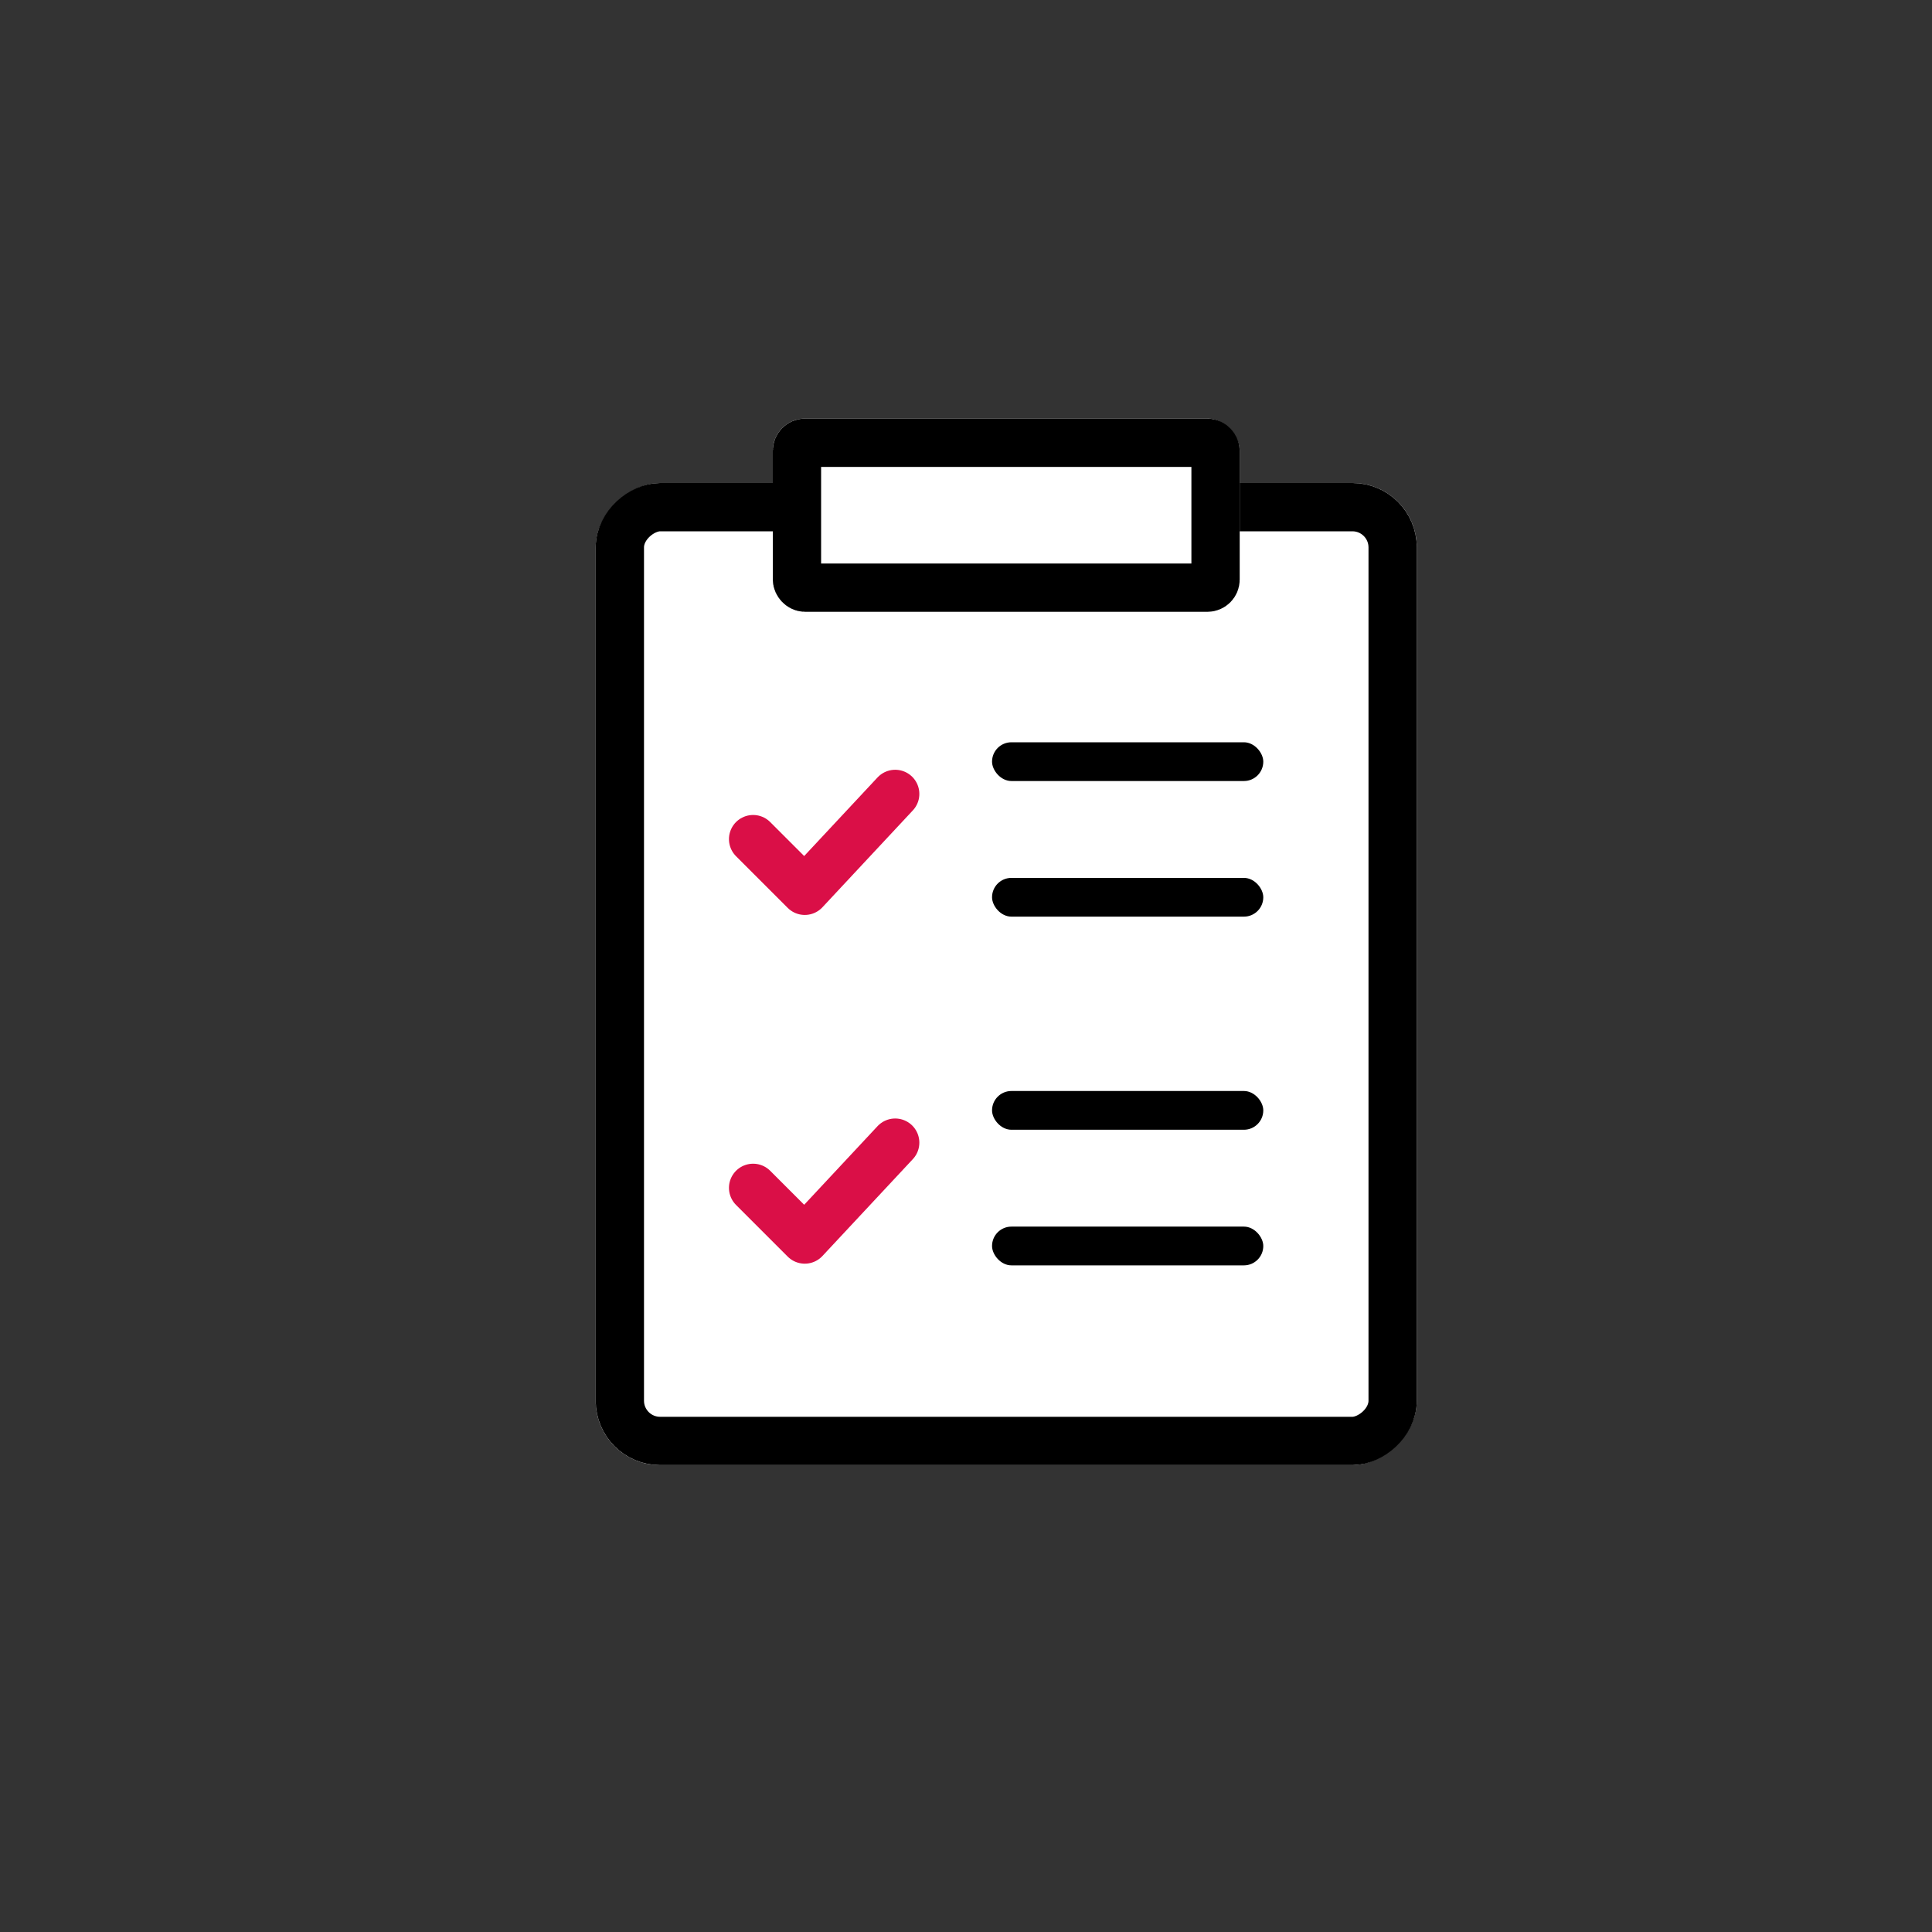 <svg xmlns="http://www.w3.org/2000/svg" xmlns:xlink="http://www.w3.org/1999/xlink" width="120" height="120" viewBox="0 0 120 120">
    <rect x="0" y="0" width="120" height="120" fill="#333333" stroke="none"/>
    <defs>
        <clipPath id="utt7m6ooue">
            <use xlink:href="#5kpwps7oka"/>
        </clipPath>
        <clipPath id="8q9kjw6fsf">
            <use xlink:href="#2c89odsklb"/>
        </clipPath>
        <clipPath id="dx35rdeieg">
            <use xlink:href="#1ojp5fwbdc"/>
        </clipPath>
        <clipPath id="e646htng9h">
            <use xlink:href="#1uhnep4pbd"/>
        </clipPath>
    </defs>
    <path data-name="사각형 829" style="fill:none" d="M0 0h120v120H0z"/>
    <g data-name="그룹 910">
        <g data-name="사각형 1176" transform="rotate(90 29 59)" style="stroke-width:3px;fill:#fff;stroke:#000">
            <rect width="61" height="51" rx="4" style="stroke:none"/>
            <rect x="1.5" y="1.5" width="58" height="48" rx="2.5" style="fill:none"/>
        </g>
        <g data-name="그룹 2086">
            <g data-name="사각형 279" transform="translate(61.618 46.104)" style="stroke-width:3px;fill:#fff;stroke:#000">
                <rect id="5kpwps7oka" width="16.847" height="2.407" rx="1.203" style="stroke:none"/>
                <path d="M0 .907h16.847M15.347 0v2.407m1.5-.907H0m1.5.907V0" style="clip-path:url(#utt7m6ooue);fill:none"/>
            </g>
            <g data-name="사각형 282" transform="translate(61.618 67.764)" style="stroke-width:3px;fill:#fff;stroke:#000">
                <rect id="2c89odsklb" width="16.847" height="2.407" rx="1.203" style="stroke:none"/>
                <path d="M0 .907h16.847M15.347 0v2.407m1.5-.907H0m1.5.907V0" style="clip-path:url(#8q9kjw6fsf);fill:none"/>
            </g>
            <g data-name="사각형 280" transform="translate(61.618 54.527)" style="stroke-width:3px;fill:#fff;stroke:#000">
                <rect id="1ojp5fwbdc" width="16.847" height="2.407" rx="1.203" style="stroke:none"/>
                <path d="M0 .907h16.847M15.347 0v2.407m1.5-.907H0m1.5.907V0" style="clip-path:url(#dx35rdeieg);fill:none"/>
            </g>
            <g data-name="사각형 281" transform="translate(61.618 76.187)" style="stroke-width:3px;fill:#fff;stroke:#000">
                <rect id="1uhnep4pbd" width="16.847" height="2.407" rx="1.203" style="stroke:none"/>
                <path d="M0 .907h16.847M15.347 0v2.407m1.5-.907H0m1.5.907V0" style="clip-path:url(#e646htng9h);fill:none"/>
            </g>
            <path data-name="패스 143" d="m431.667 370.474 3.209 3.209 5.616-6.017" transform="translate(-384.89 -318.354)" style="stroke:#da0f47;stroke-linecap:round;stroke-linejoin:round;stroke-width:3px;fill:none"/>
            <path data-name="패스 144" d="m431.667 370.474 3.209 3.209 5.616-6.017" transform="translate(-384.89 -296.694)" style="stroke:#da0f47;stroke-linecap:round;stroke-linejoin:round;stroke-width:3px;fill:none"/>
        </g>
        <g data-name="사각형 1177" transform="translate(48 26)" style="stroke-width:3px;fill:#fff;stroke:#000">
            <rect width="29" height="12" rx="2" style="stroke:none"/>
            <rect x="1.5" y="1.5" width="26" height="9" rx=".5" style="fill:none"/>
        </g>
    </g>
</svg>

